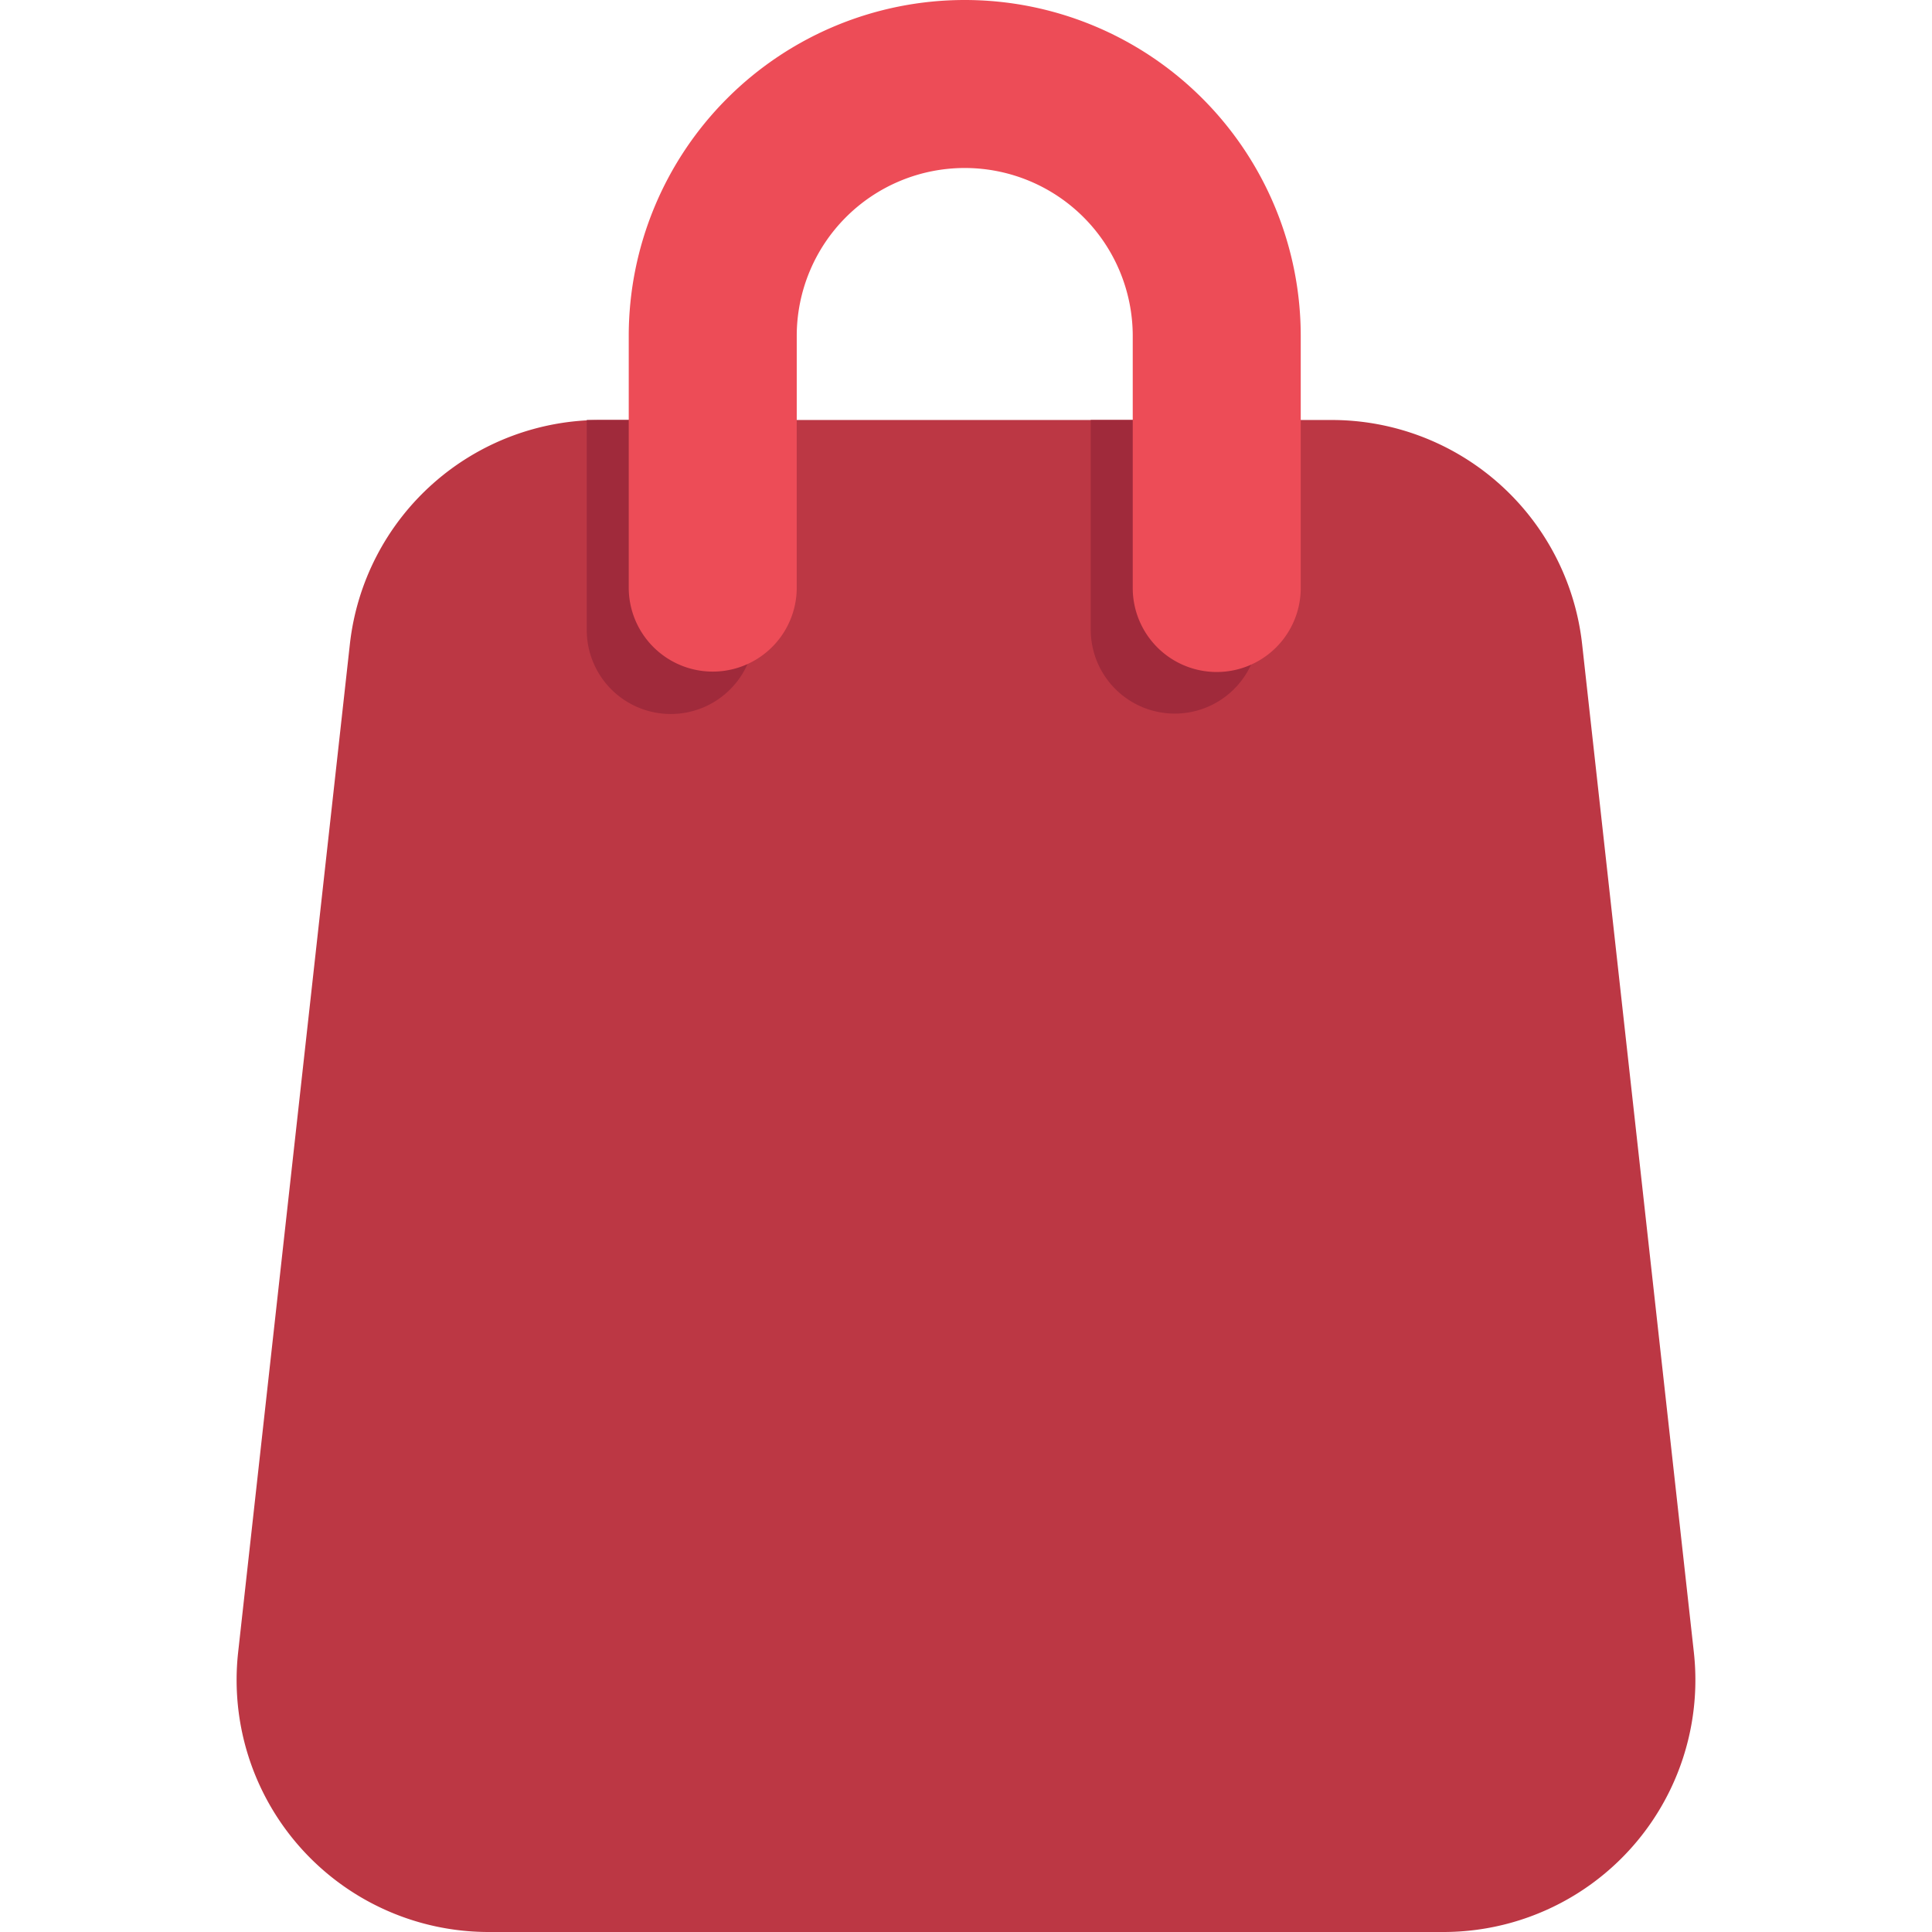 <svg xmlns="http://www.w3.org/2000/svg" viewBox="0 0 1024 1024" version="1.1"><path d="M126.219 875.74l59.214-534.259a133.565 133.565 0 0 1 133.565-118.873H705a133.565 133.565 0 0 1 133.565 118.873l59.214 534.259a133.565 133.565 0 0 1-133.565 148.257H259.784a133.565 133.565 0 0 1-133.565-148.257z" fill="#BC3744" p-id="8126"></path><path d="M578.114 333.912V222.608h89.043v111.304a44.522 44.522 0 0 1-89.043 0z m-222.608 44.522a44.522 44.522 0 0 0 44.522-44.522V222.608h-89.043v111.304a44.522 44.522 0 0 0 44.522 44.522z" fill="#A02A3B" p-id="8127"></path><path d="M644.896 356.173a44.522 44.522 0 0 1-44.522-44.522V178.086a89.043 89.043 0 0 0-178.086 0v133.565a44.522 44.522 0 0 1-89.043 0V178.086a178.086 178.086 0 0 1 356.173 0v133.565a44.522 44.522 0 0 1-44.522 44.522z" fill="#ED4C57" p-id="8128"></path></svg>